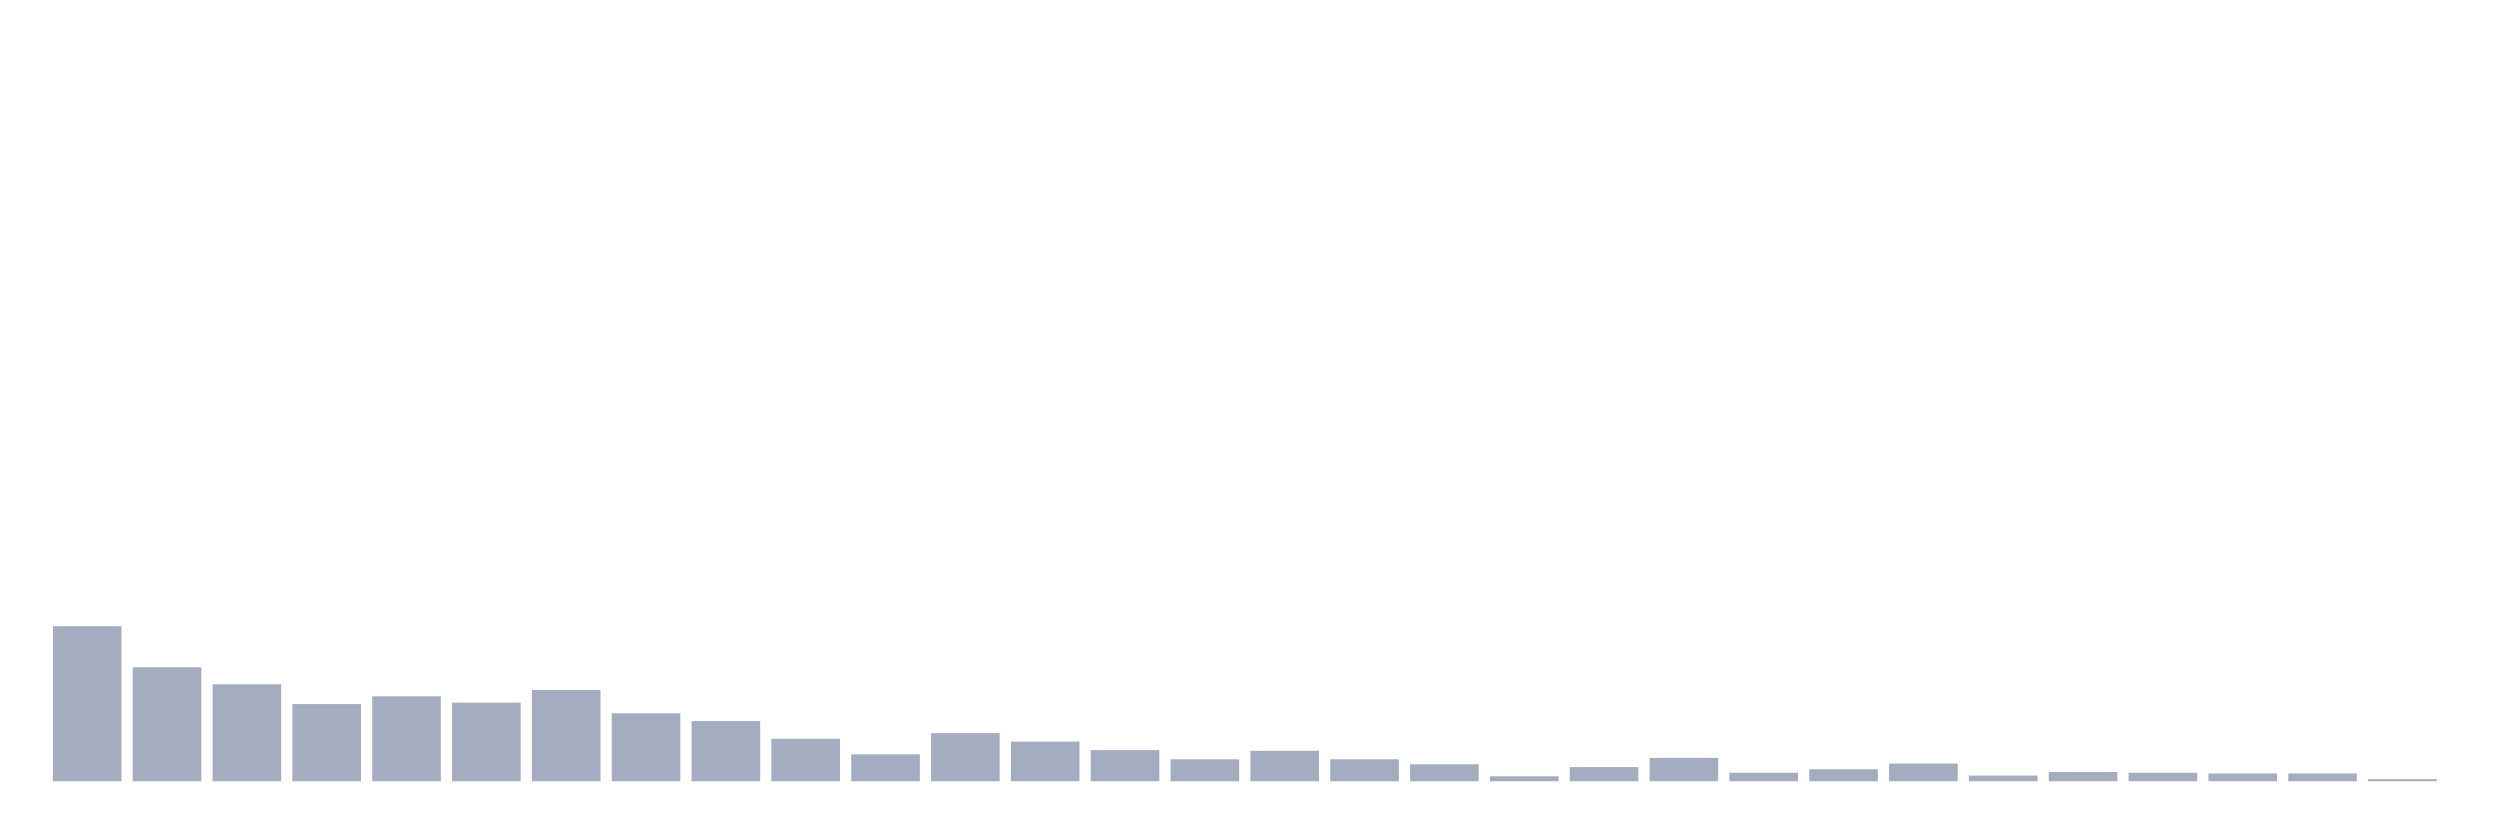 <svg xmlns="http://www.w3.org/2000/svg" viewBox="0 0 480 160"><g transform="translate(10,10)"><rect class="bar" x="0.153" width="13.175" y="110.233" height="29.767" fill="rgb(164,173,192)"></rect><rect class="bar" x="15.482" width="13.175" y="118.117" height="21.883" fill="rgb(164,173,192)"></rect><rect class="bar" x="30.81" width="13.175" y="121.379" height="18.621" fill="rgb(164,173,192)"></rect><rect class="bar" x="46.138" width="13.175" y="125.184" height="14.816" fill="rgb(164,173,192)"></rect><rect class="bar" x="61.466" width="13.175" y="123.689" height="16.311" fill="rgb(164,173,192)"></rect><rect class="bar" x="76.794" width="13.175" y="124.913" height="15.087" fill="rgb(164,173,192)"></rect><rect class="bar" x="92.123" width="13.175" y="122.466" height="17.534" fill="rgb(164,173,192)"></rect><rect class="bar" x="107.451" width="13.175" y="126.951" height="13.049" fill="rgb(164,173,192)"></rect><rect class="bar" x="122.779" width="13.175" y="128.447" height="11.553" fill="rgb(164,173,192)"></rect><rect class="bar" x="138.107" width="13.175" y="131.845" height="8.155" fill="rgb(164,173,192)"></rect><rect class="bar" x="153.436" width="13.175" y="134.835" height="5.165" fill="rgb(164,173,192)"></rect><rect class="bar" x="168.764" width="13.175" y="130.757" height="9.243" fill="rgb(164,173,192)"></rect><rect class="bar" x="184.092" width="13.175" y="132.388" height="7.612" fill="rgb(164,173,192)"></rect><rect class="bar" x="199.42" width="13.175" y="134.019" height="5.981" fill="rgb(164,173,192)"></rect><rect class="bar" x="214.748" width="13.175" y="135.786" height="4.214" fill="rgb(164,173,192)"></rect><rect class="bar" x="230.077" width="13.175" y="134.155" height="5.845" fill="rgb(164,173,192)"></rect><rect class="bar" x="245.405" width="13.175" y="135.786" height="4.214" fill="rgb(164,173,192)"></rect><rect class="bar" x="260.733" width="13.175" y="136.738" height="3.262" fill="rgb(164,173,192)"></rect><rect class="bar" x="276.061" width="13.175" y="139.049" height="0.951" fill="rgb(164,173,192)"></rect><rect class="bar" x="291.39" width="13.175" y="137.282" height="2.718" fill="rgb(164,173,192)"></rect><rect class="bar" x="306.718" width="13.175" y="135.515" height="4.485" fill="rgb(164,173,192)"></rect><rect class="bar" x="322.046" width="13.175" y="138.369" height="1.631" fill="rgb(164,173,192)"></rect><rect class="bar" x="337.374" width="13.175" y="137.689" height="2.311" fill="rgb(164,173,192)"></rect><rect class="bar" x="352.702" width="13.175" y="136.602" height="3.398" fill="rgb(164,173,192)"></rect><rect class="bar" x="368.031" width="13.175" y="138.913" height="1.087" fill="rgb(164,173,192)"></rect><rect class="bar" x="383.359" width="13.175" y="138.233" height="1.767" fill="rgb(164,173,192)"></rect><rect class="bar" x="398.687" width="13.175" y="138.369" height="1.631" fill="rgb(164,173,192)"></rect><rect class="bar" x="414.015" width="13.175" y="138.505" height="1.495" fill="rgb(164,173,192)"></rect><rect class="bar" x="429.344" width="13.175" y="138.505" height="1.495" fill="rgb(164,173,192)"></rect><rect class="bar" x="444.672" width="13.175" y="139.592" height="0.408" fill="rgb(164,173,192)"></rect></g></svg>